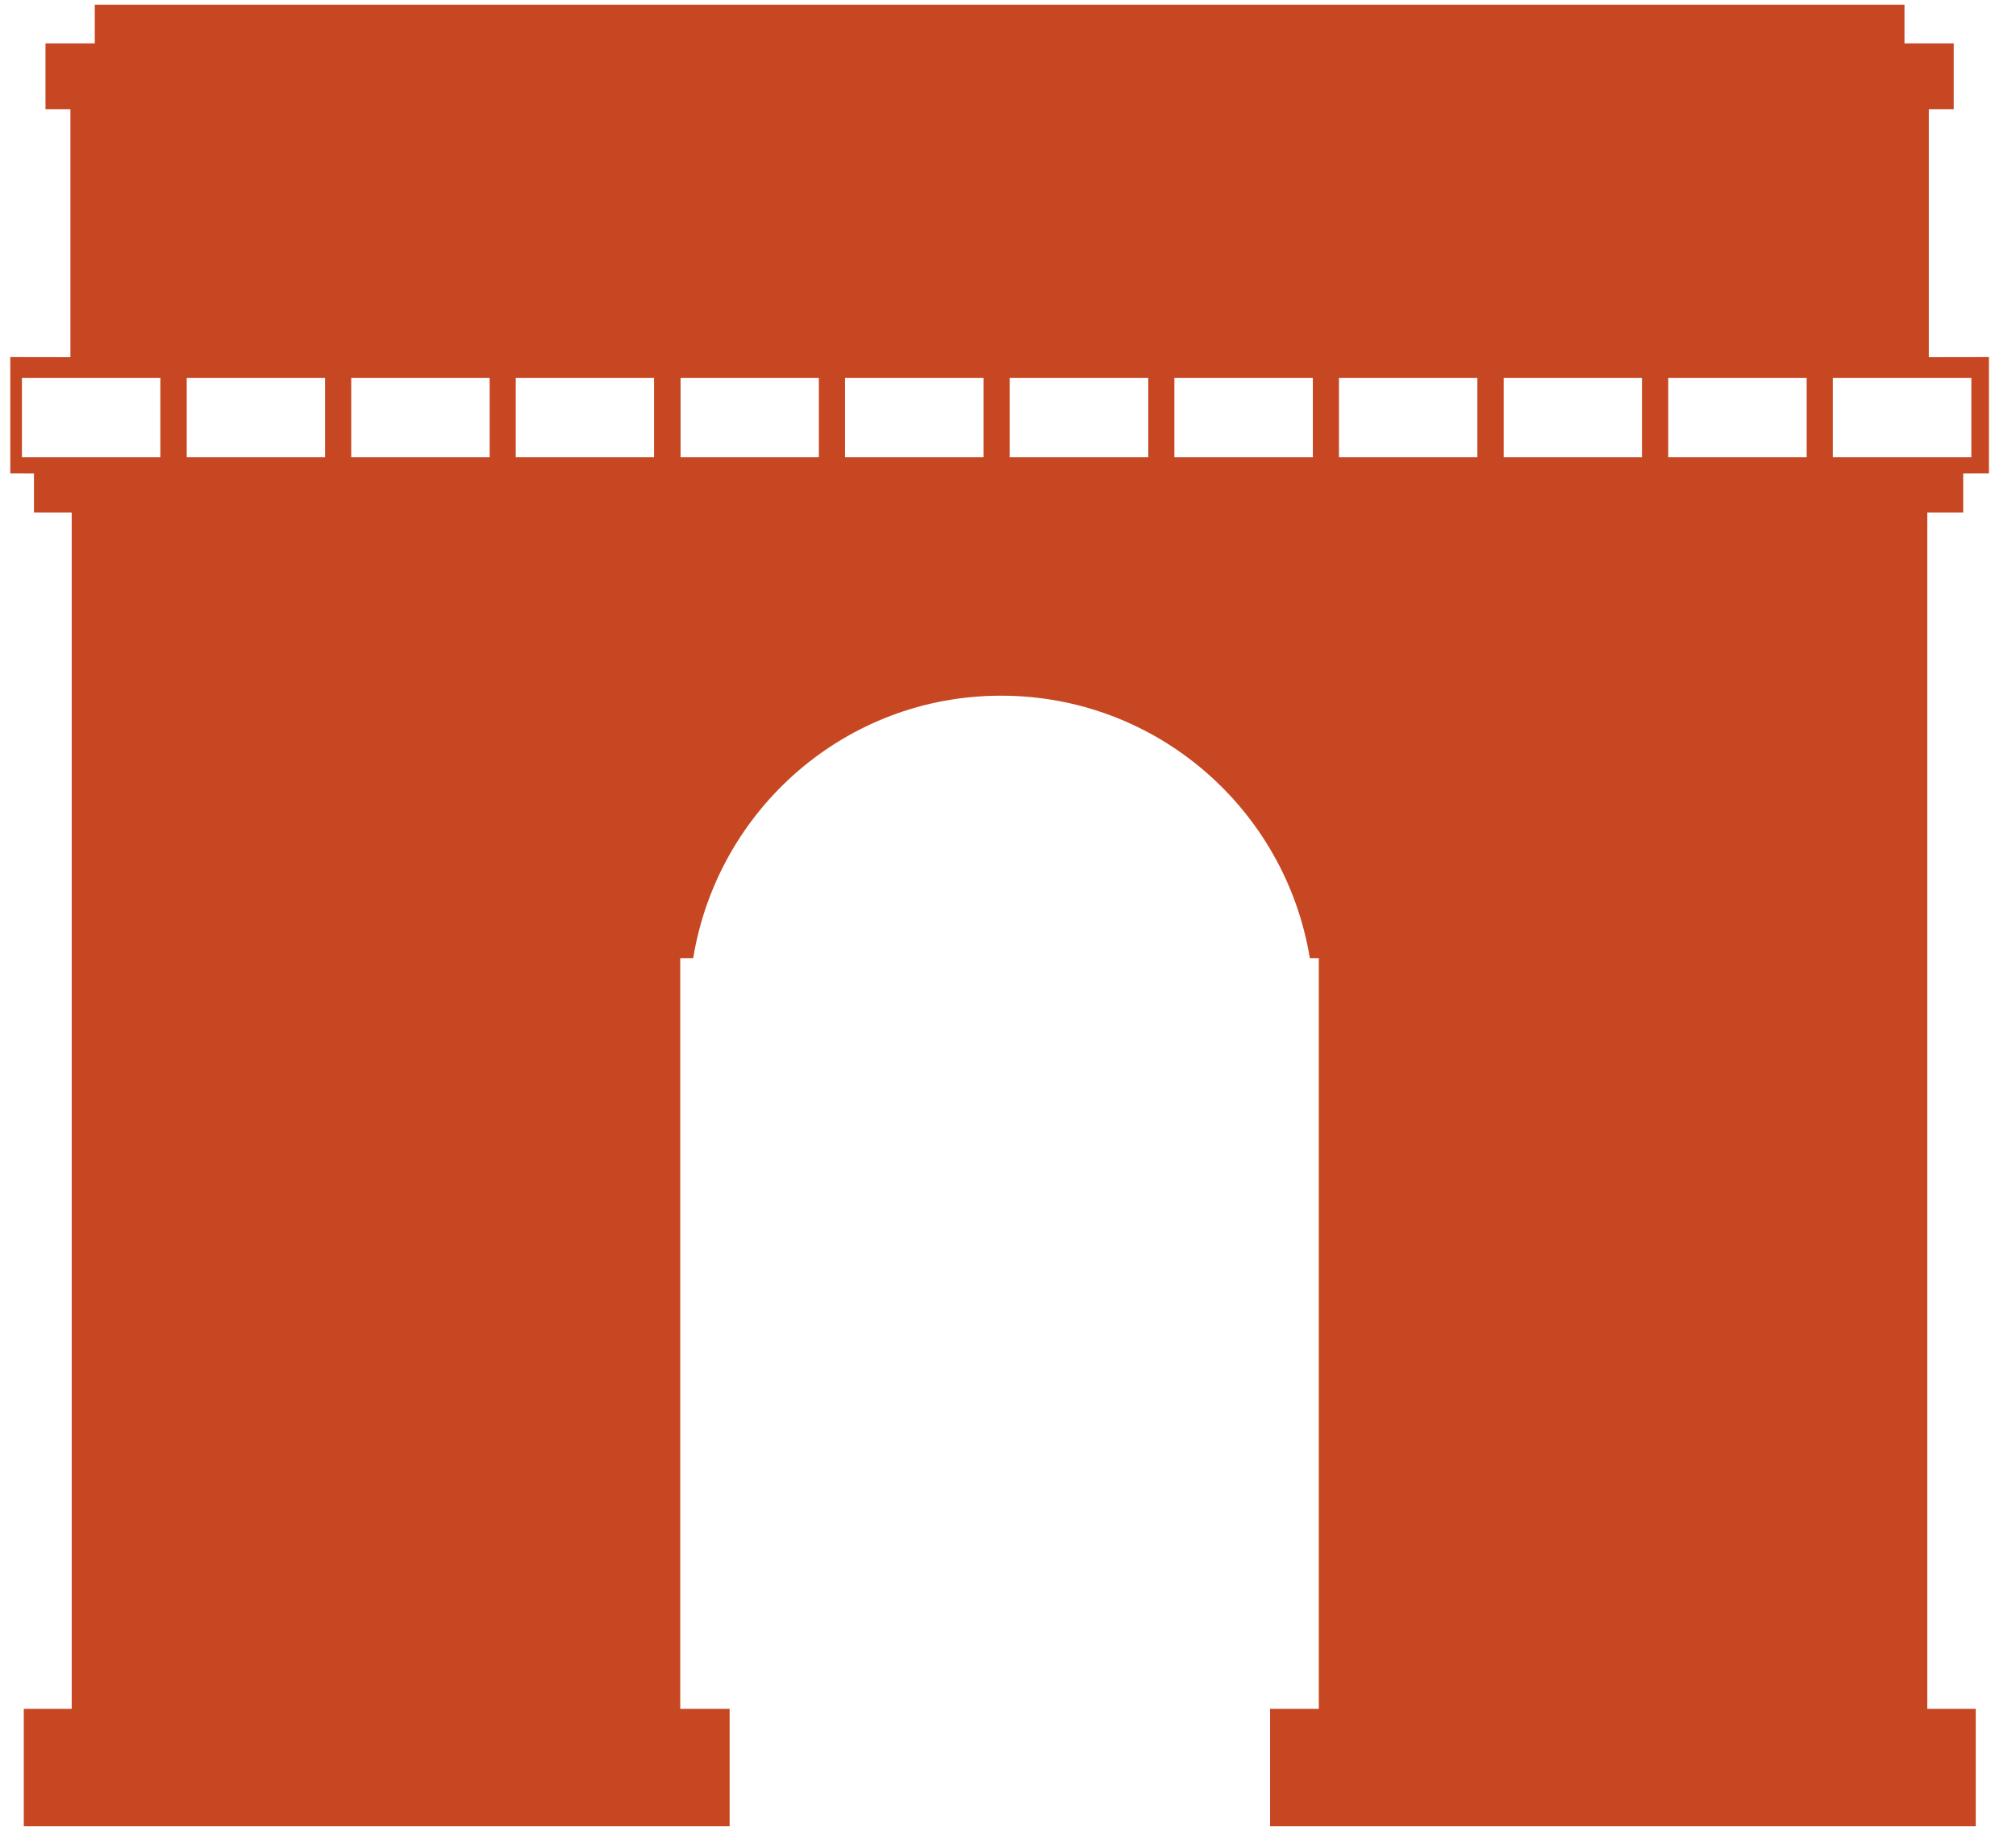<?xml version="1.0" encoding="UTF-8"?>
<svg width="60px" height="55px" viewBox="0 0 60 55" version="1.1" xmlns="http://www.w3.org/2000/svg" xmlns:xlink="http://www.w3.org/1999/xlink">
    <!-- Generator: Sketch 52.3 (67297) - http://www.bohemiancoding.com/sketch -->
    <title>benefits-arch</title>
    <desc>Created with Sketch.</desc>
    <g id="Page-1" stroke="none" stroke-width="1" fill="none" fill-rule="evenodd">
        <g id="benefits-arch" fill="#C64721" fill-rule="nonzero">
            <path d="M58.429,15.254 L57.36,15.254 L57.36,50.865 L58.802,50.865 L58.802,54.361 L37.8,54.361 L37.8,50.865 L39.25,50.865 L39.25,28.52 L38.983,28.52 C38.257,24.09 34.427,20.708 29.792,20.708 C25.165,20.708 21.356,24.09 20.631,28.52 L20.245,28.52 L20.245,50.865 L21.715,50.865 L21.715,54.361 L0.708,54.361 L0.708,50.865 L2.134,50.865 L2.134,15.254 L1.011,15.254 L1.011,14.094 L0.306,14.093 L0.306,10.629 L2.096,10.632 L2.096,3.249 L1.354,3.249 L1.354,1.292 L2.821,1.292 L2.821,0.139 L56.681,0.139 L56.681,1.292 L58.146,1.292 L58.146,3.249 L57.405,3.249 L57.405,10.632 L59.194,10.629 L59.194,14.093 L58.429,14.094 L58.429,15.254 Z M4.773,13.611 L4.773,11.252 L0.652,11.252 L0.652,13.611 L4.773,13.611 Z M9.675,13.611 L9.675,11.252 L5.557,11.252 L5.557,13.611 L9.675,13.611 Z M14.573,13.611 L14.573,11.252 L10.453,11.252 L10.453,13.611 L14.573,13.611 Z M19.466,13.611 L19.466,11.252 L15.35,11.252 L15.35,13.611 L19.466,13.611 Z M24.37,13.611 L24.37,11.252 L20.255,11.252 L20.255,13.611 L24.37,13.611 Z M29.271,13.611 L29.271,11.252 L25.151,11.252 L25.151,13.611 L29.271,13.611 Z M34.175,13.611 L34.175,11.252 L30.05,11.252 L30.05,13.611 L34.175,13.611 Z M39.073,13.611 L39.073,11.252 L34.952,11.252 L34.952,13.611 L39.073,13.611 Z M43.969,13.611 L43.969,11.252 L39.85,11.252 L39.85,13.611 L43.969,13.611 Z M48.868,13.611 L48.868,11.252 L44.753,11.252 L44.753,13.611 L48.868,13.611 Z M53.77,13.611 L53.77,11.252 L49.65,11.252 L49.65,13.611 L53.77,13.611 Z M54.548,13.611 L58.671,13.611 L58.671,11.252 L54.548,11.252 L54.548,13.611 Z" id="Shape"></path>
        </g>
    </g>
</svg>